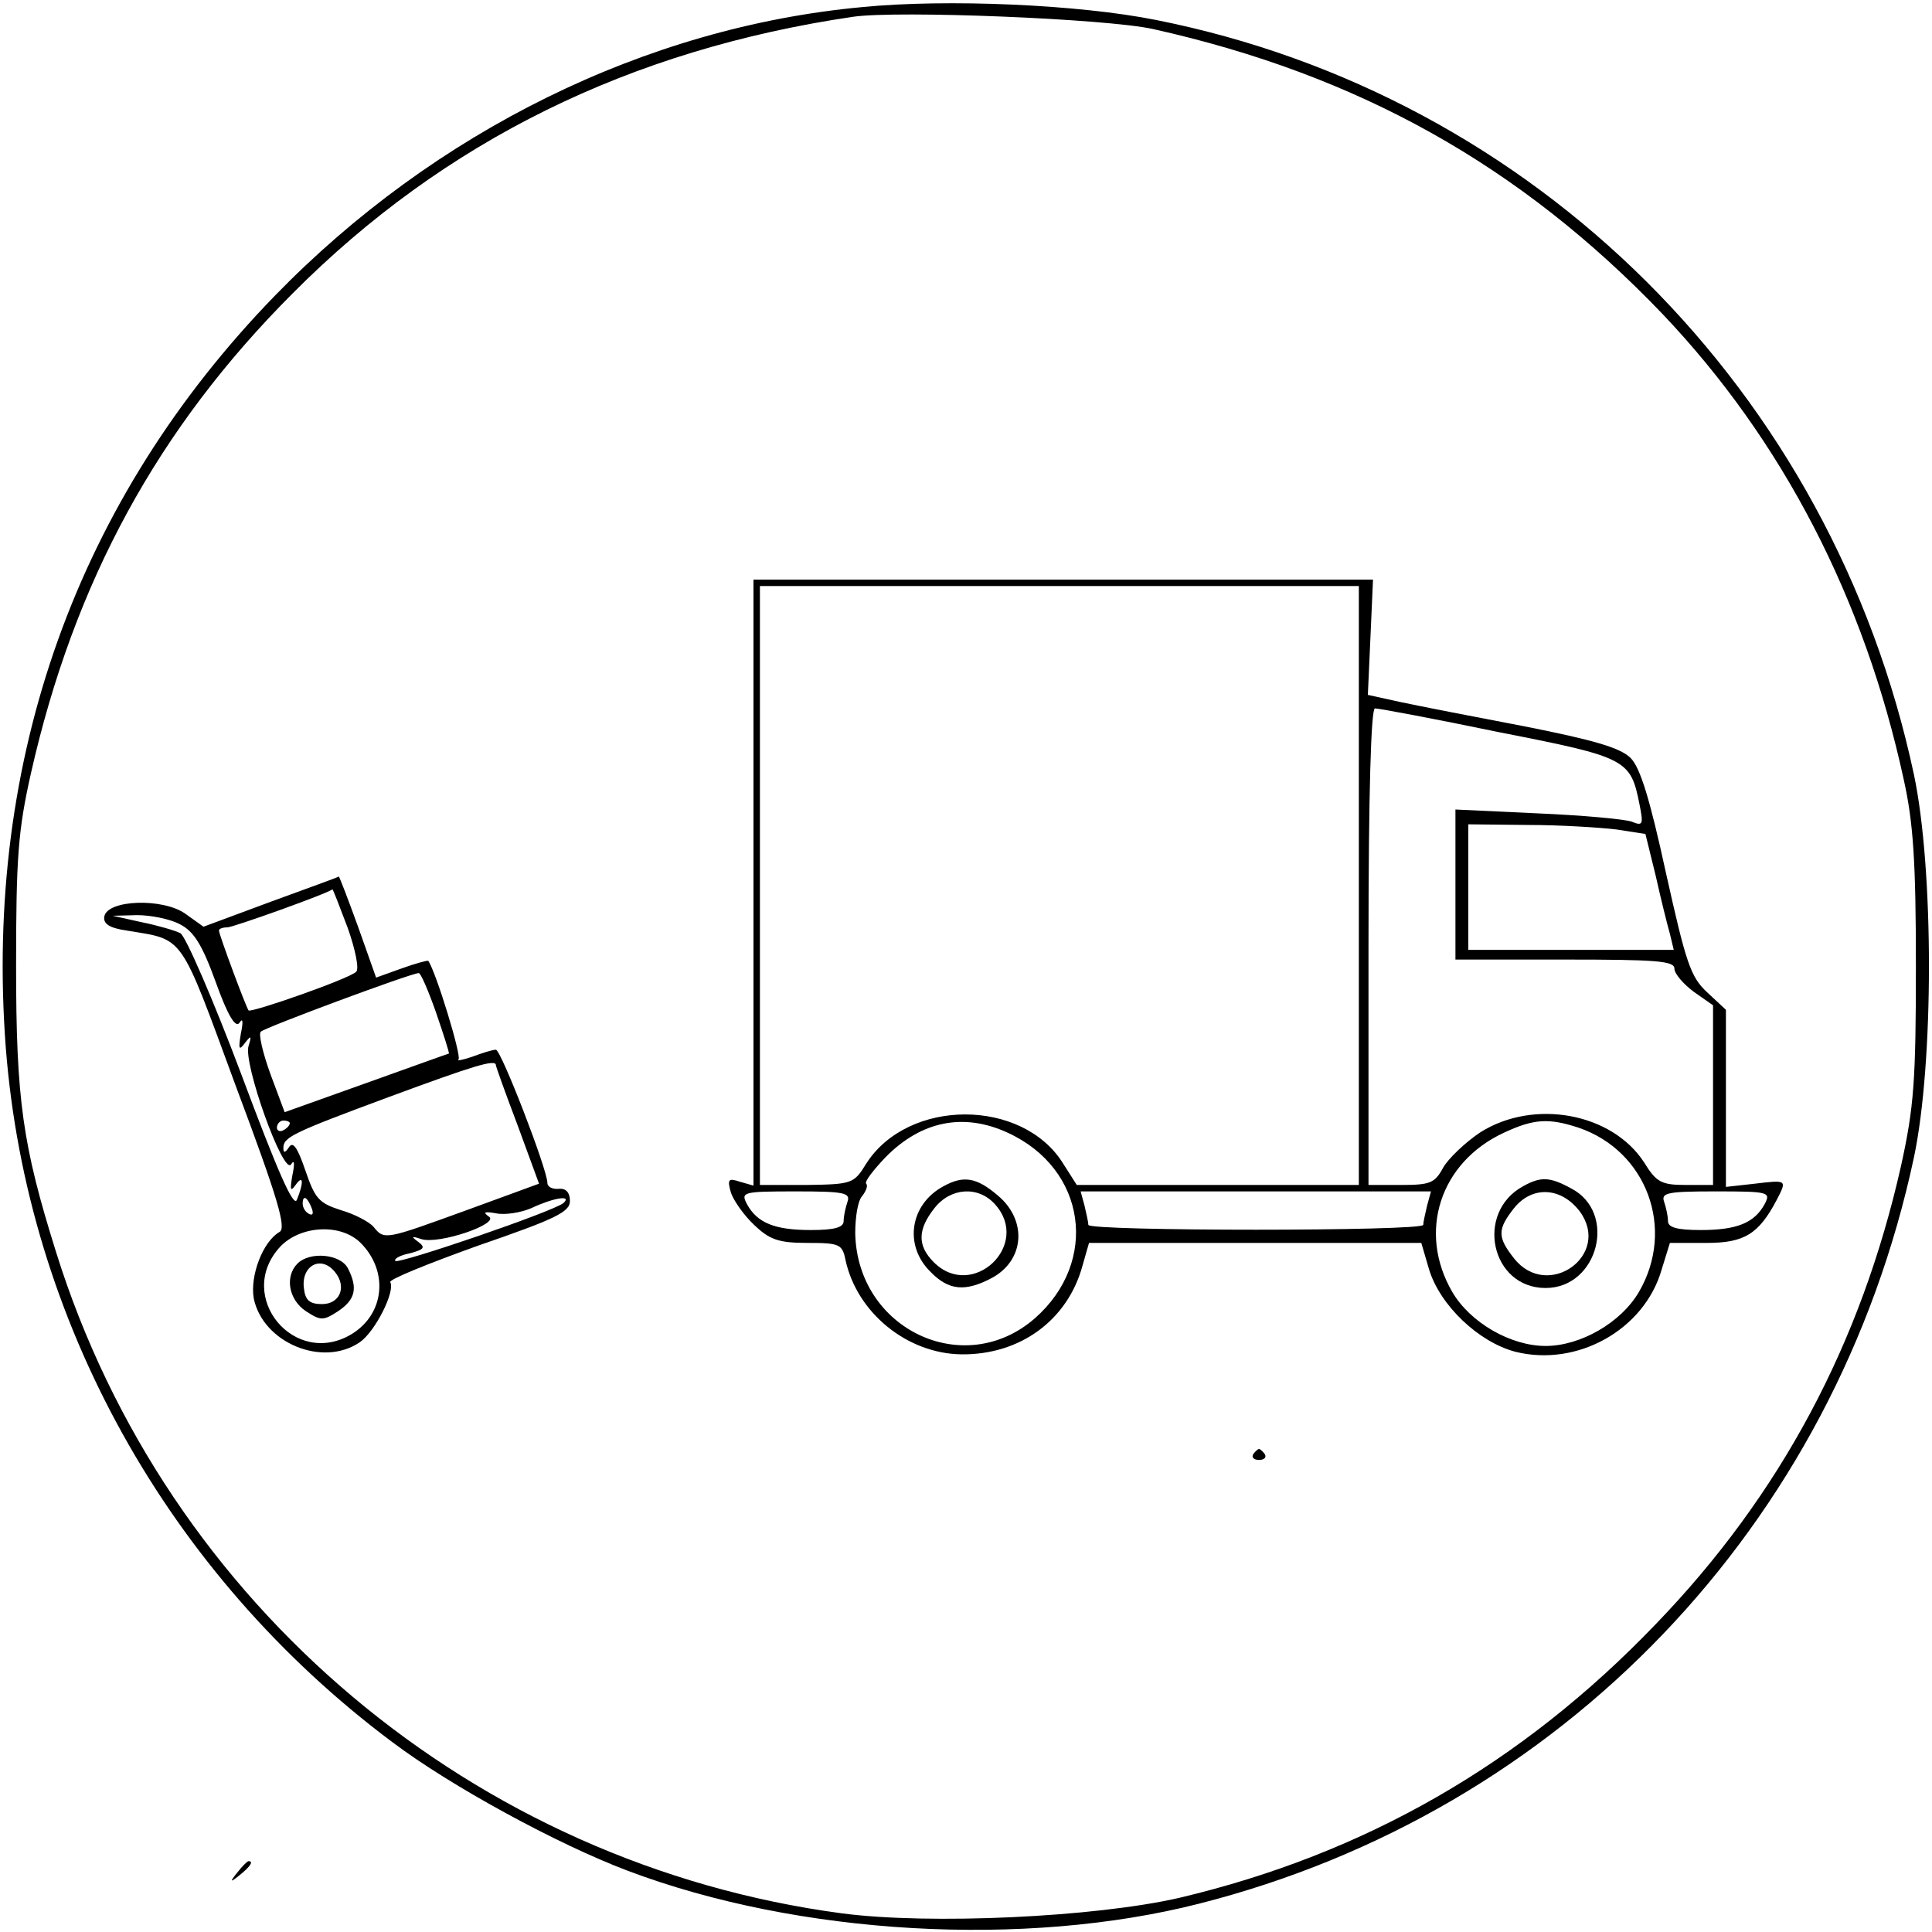 <?xml version="1.0" standalone="no"?>
<!DOCTYPE svg PUBLIC "-//W3C//DTD SVG 20010904//EN"
 "http://www.w3.org/TR/2001/REC-SVG-20010904/DTD/svg10.dtd">
<svg version="1.0" xmlns="http://www.w3.org/2000/svg"
 width="300pt" height="300pt" viewBox="0 0 300 300"
 preserveAspectRatio="xMidYMid meet">
<g transform="translate(0,300) scale(0.1,-0.1)"
fill="#000000" stroke="none">
<path d="M1339 2989 c-336 -31 -664 -193 -912 -448 -307 -316 -452 -720 -418
-1168 33 -423 251 -817 600 -1078 90 -68 257 -159 366 -200 265 -100 616 -120
887 -51 563 143 988 587 1110 1159 31 147 31 447 0 594 -127 596 -588 1055
-1177 1172 -120 24 -324 33 -456 20z m451 -34 c319 -71 571 -212 792 -443 186
-196 313 -441 374 -722 15 -67 19 -128 19 -290 0 -178 -3 -219 -23 -310 -62
-276 -187 -511 -381 -712 -208 -217 -452 -357 -740 -425 -131 -30 -387 -42
-524 -24 -570 76 -1049 479 -1220 1027 -52 166 -62 236 -62 444 0 168 3 210
23 299 67 297 197 536 407 746 235 236 523 378 870 429 70 10 392 -3 465 -19z"/>
<path d="M1170 1629 l0 -470 -21 6 c-18 6 -20 4 -14 -17 4 -12 20 -35 36 -50
24 -23 38 -28 83 -28 50 0 54 -2 59 -27 18 -82 96 -145 180 -146 91 -1 165 53
188 138 l10 35 258 0 258 0 12 -41 c17 -56 77 -113 134 -128 96 -24 200 34
227 127 l13 42 57 0 c59 0 81 14 109 67 16 31 16 31 -34 25 l-45 -5 0 138 0
137 -29 27 c-26 24 -33 46 -64 185 -25 115 -40 164 -55 179 -16 16 -58 28
-164 49 -79 15 -166 32 -194 38 l-50 11 4 89 4 90 -481 0 -481 0 0 -471z m940
-4 l0 -465 -219 0 -219 0 -21 33 c-63 102 -241 102 -306 0 -19 -31 -22 -32
-92 -33 l-73 0 0 465 0 465 465 0 465 0 0 -465z m218 238 c199 -39 204 -42
218 -113 6 -30 5 -33 -12 -26 -10 4 -76 10 -146 13 l-128 6 0 -116 0 -117 170
0 c141 0 170 -2 170 -14 0 -8 14 -24 30 -36 l30 -21 0 -140 0 -139 -42 0 c-38
0 -46 4 -65 35 -50 77 -171 99 -254 47 -24 -16 -50 -41 -58 -55 -13 -24 -20
-27 -65 -27 l-51 0 0 370 c0 240 4 370 10 370 6 0 92 -16 193 -37z m182 -151
l45 -7 16 -65 c8 -36 18 -76 22 -90 l6 -25 -159 0 -160 0 0 98 0 97 93 -1 c50
0 112 -4 137 -7z m-945 -471 c122 -56 142 -200 42 -288 -110 -96 -276 -17
-279 132 0 25 4 51 11 58 6 8 9 16 6 19 -3 3 11 21 30 41 55 56 121 70 190 38z
m886 8 c106 -36 151 -157 94 -255 -28 -48 -91 -84 -145 -84 -54 0 -117 36
-145 84 -54 93 -19 201 80 247 47 22 70 23 116 8z m-1135 -115 c-3 -9 -6 -22
-6 -30 0 -10 -14 -14 -51 -14 -56 0 -83 11 -99 40 -10 19 -7 20 76 20 74 0 85
-2 80 -16z m900 -6 c-3 -13 -6 -26 -6 -30 0 -10 -520 -10 -520 0 0 4 -3 17 -6
30 l-6 22 272 0 272 0 -6 -22z m524 2 c-16 -29 -43 -40 -99 -40 -37 0 -51 4
-51 14 0 8 -3 21 -6 30 -5 14 6 16 80 16 83 0 86 -1 76 -20z"/>
<path d="M1465 1158 c-52 -28 -62 -92 -20 -133 28 -29 54 -31 94 -10 52 27 57
90 10 129 -33 28 -53 31 -84 14z m80 -28 c57 -63 -35 -150 -95 -90 -26 26 -25
51 1 84 25 32 68 35 94 6z"/>
<path d="M2365 1158 c-75 -41 -50 -158 35 -158 82 0 112 118 39 155 -33 18
-47 18 -74 3z m88 -39 c50 -68 -50 -139 -102 -73 -26 33 -26 45 0 78 28 35 73
33 102 -5z"/>
<path d="M421 1600 l-105 -39 -28 20 c-35 25 -121 22 -126 -4 -2 -11 7 -18 35
-22 90 -15 81 -2 169 -241 66 -176 79 -221 68 -227 -26 -15 -46 -68 -40 -103
14 -69 107 -108 165 -68 24 17 55 79 47 93 -3 4 59 29 137 57 119 41 142 52
142 69 0 13 -6 20 -17 19 -10 -1 -18 3 -18 9 0 21 -72 207 -80 207 -5 0 -21
-5 -37 -11 -15 -5 -25 -7 -21 -4 5 5 -35 136 -47 153 -1 1 -20 -4 -42 -12
l-39 -14 -28 79 c-16 44 -29 78 -30 78 0 -1 -48 -18 -105 -39z m119 -41 c12
-34 18 -64 13 -68 -11 -11 -163 -64 -167 -60 -4 5 -46 118 -46 124 0 3 6 5 13
5 9 0 157 53 163 59 1 1 11 -26 24 -60z m-261 6 c22 -11 35 -32 56 -90 19 -53
31 -72 37 -63 5 8 6 2 2 -17 -4 -24 -3 -27 6 -15 10 13 11 12 6 -4 -9 -26 54
-202 66 -184 5 8 6 2 2 -17 -4 -23 -3 -26 5 -15 12 17 13 4 2 -23 -5 -13 -30
44 -86 194 -44 117 -87 216 -95 220 -8 4 -35 12 -60 17 l-45 10 38 1 c21 0 51
-6 66 -14z m398 -137 c12 -35 21 -63 20 -64 -1 0 -59 -21 -129 -46 l-126 -45
-22 59 c-12 33 -19 63 -15 66 5 6 231 90 245 91 3 1 15 -27 27 -61z m93 -82
c0 -2 15 -44 34 -94 l33 -90 -112 -41 c-127 -46 -128 -47 -145 -26 -7 8 -30
20 -51 26 -34 11 -40 18 -55 62 -12 35 -19 45 -25 36 -6 -9 -9 -10 -9 -2 0 17
11 23 165 80 130 48 165 59 165 49z m-320 -90 c0 -3 -4 -8 -10 -11 -5 -3 -10
-1 -10 4 0 6 5 11 10 11 6 0 10 -2 10 -4z m34 -132 c3 -8 2 -12 -4 -9 -6 3
-10 10 -10 16 0 14 7 11 14 -7z m391 8 c-15 -13 -255 -95 -261 -90 -3 3 7 9
23 12 22 6 24 9 12 18 -11 8 -10 9 5 4 27 -9 123 24 105 35 -10 7 -6 8 11 5
14 -3 39 1 55 8 34 16 64 21 50 8z m-315 -62 c43 -43 38 -109 -13 -141 -89
-55 -183 58 -112 135 31 33 94 37 125 6z"/>
<path d="M462 1038 c-20 -20 -14 -56 13 -74 23 -15 27 -15 50 0 27 18 31 36
15 67 -12 22 -59 26 -78 7z m58 -13 c19 -23 8 -50 -20 -50 -19 0 -26 6 -28 24
-5 35 26 53 48 26z"/>
<path d="M1946 742 c-3 -5 1 -9 9 -9 8 0 12 4 9 9 -3 4 -7 8 -9 8 -2 0 -6 -4
-9 -8z"/>
<path d="M369 93 c-13 -16 -12 -17 4 -4 16 13 21 21 13 21 -2 0 -10 -8 -17
-17z"/>
</g>
</svg>
